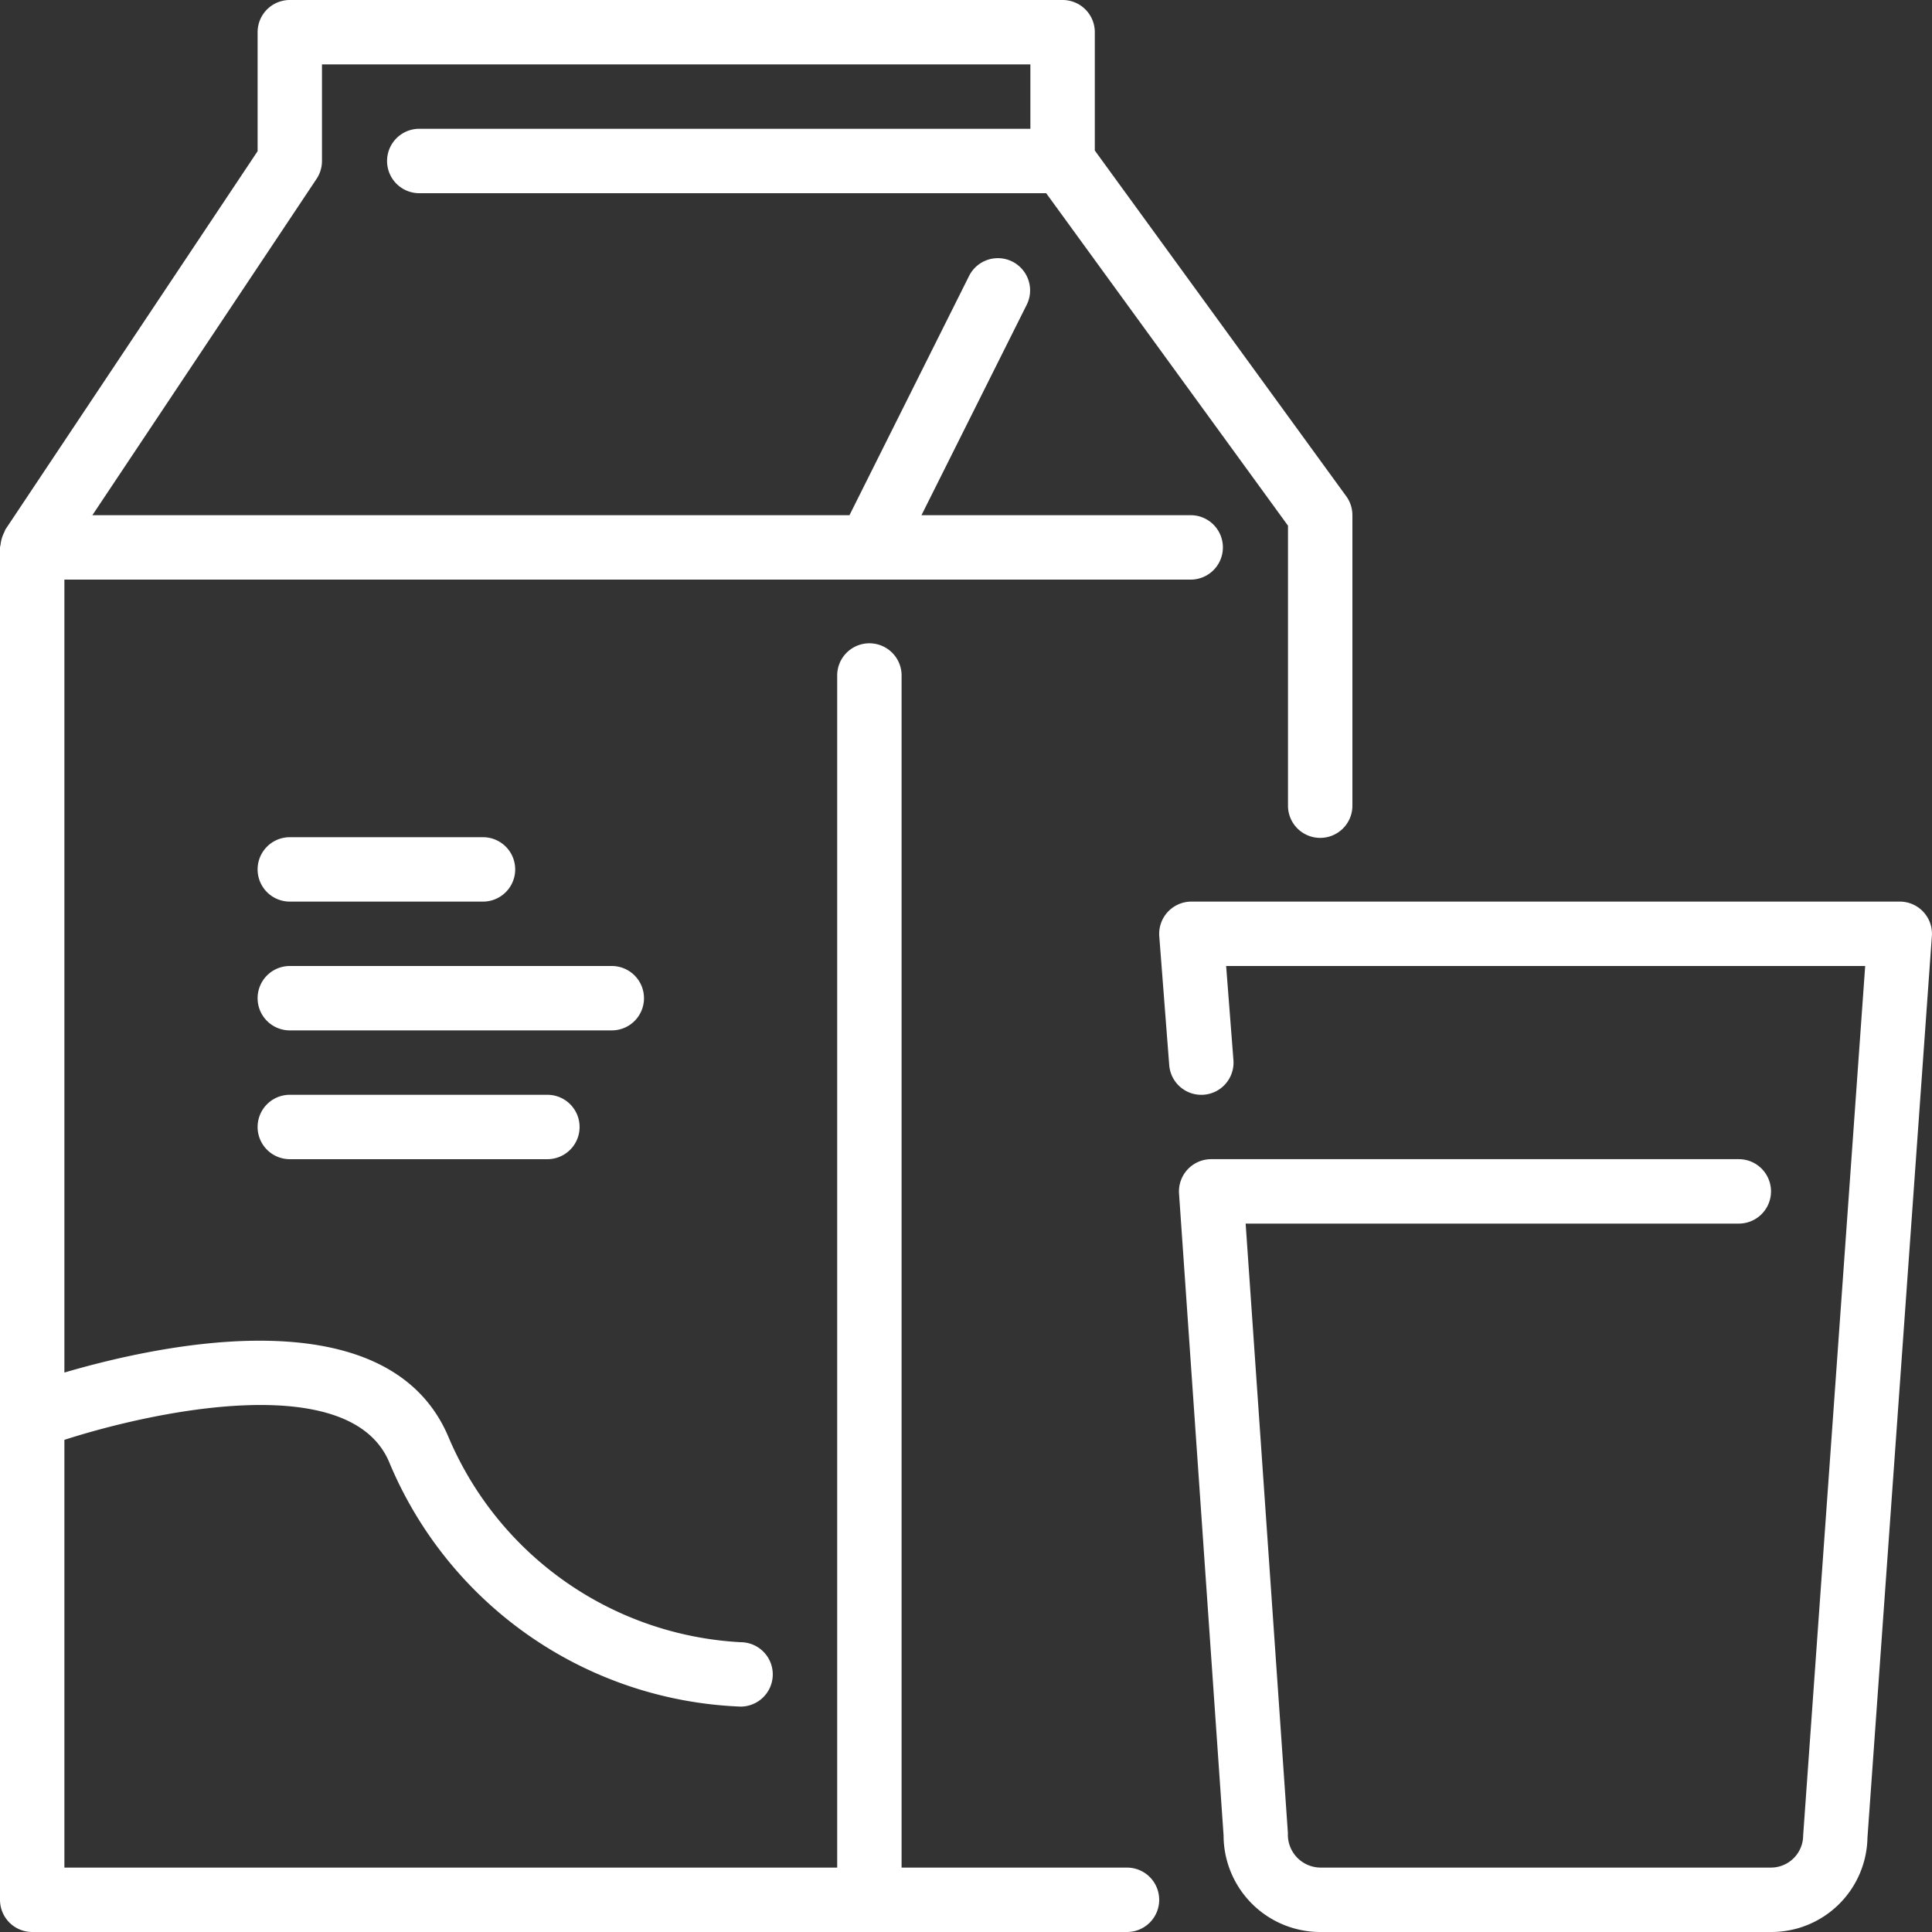 <?xml version="1.0" encoding="UTF-8"?> <svg xmlns="http://www.w3.org/2000/svg" width="128" height="128" viewBox="0 0 128 128"><rect x="0" y="0" width="128" height="128" fill="#333333" stroke="none"/><defs><style> .cls-1 { fill: #ffffff; fill-rule: evenodd; } </style></defs><path id="Symbol_-_Beverage_Carton" data-name="Symbol - Beverage Carton" class="cls-1" d="M499.2,816.533a2.133,2.133,0,1,0,0,4.266h17.066a2.133,2.133,0,1,0,0-4.266H499.2Zm23.466-6.4A2.134,2.134,0,0,0,520.532,808H499.2a2.133,2.133,0,1,0,0,4.266h21.333a2.132,2.132,0,0,0,2.133-2.132h0Zm-23.466-6.4H512a2.133,2.133,0,0,0,0-4.266H499.2a2.133,2.133,0,0,0,0,4.266h0Zm108.225,0.679a2.129,2.129,0,0,0-1.56-.679H558.932a2.137,2.137,0,0,0-2.127,2.3l0.659,8.533a2.133,2.133,0,1,0,4.254-.329L561.235,808h42.338l-4.109,57.6a2.135,2.135,0,0,1-2.133,2.132H567.465a2.178,2.178,0,0,1-2.138-2.28l-2.8-40.386H595.2a2.134,2.134,0,0,0,0-4.268H560.243a2.137,2.137,0,0,0-2.129,2.281l2.951,42.521a6.408,6.408,0,0,0,6.4,6.4h29.866a6.368,6.368,0,0,0,6.393-6.248l4.267-59.735a2.116,2.116,0,0,0-.567-1.605h0ZM556.8,869.867A2.132,2.132,0,0,1,554.665,872H482.132A2.134,2.134,0,0,1,480,869.867v-89.6a1.729,1.729,0,0,1,.039-0.19,1.951,1.951,0,0,1,.085-0.418,2.02,2.02,0,0,1,.162-0.4,1.58,1.58,0,0,1,.073-0.18l16.708-25.062v-7.887A2.133,2.133,0,0,1,499.2,744h51.2a2.132,2.132,0,0,1,2.134,2.132v7.841l16.659,22.906a2.134,2.134,0,0,1,.407,1.253v19.2a2.134,2.134,0,1,1-4.267,0V778.827L549.312,756.8h-41.58a2.134,2.134,0,0,1,0-4.267h40.533v-4.267H501.332v6.4a2.144,2.144,0,0,1-.358,1.183L486.12,778.133h50.16l7.942-15.887a2.135,2.135,0,0,1,3.819,1.908l-6.991,13.979h17.882a2.134,2.134,0,0,1,0,4.267H484.266v52.535c6.383-1.875,21.416-5.138,25.427,4.224A22.313,22.313,0,0,0,529.065,852.8a2.133,2.133,0,1,1,0,4.266,26.322,26.322,0,0,1-23.293-16.226c-2.62-6.112-15.539-3.37-21.506-1.446v28.339h51.2V788.8a2.134,2.134,0,1,1,4.267,0v78.933h14.933a2.133,2.133,0,0,1,2.133,2.134h0Z" transform="translate(-480 -744)"></path></svg> 
